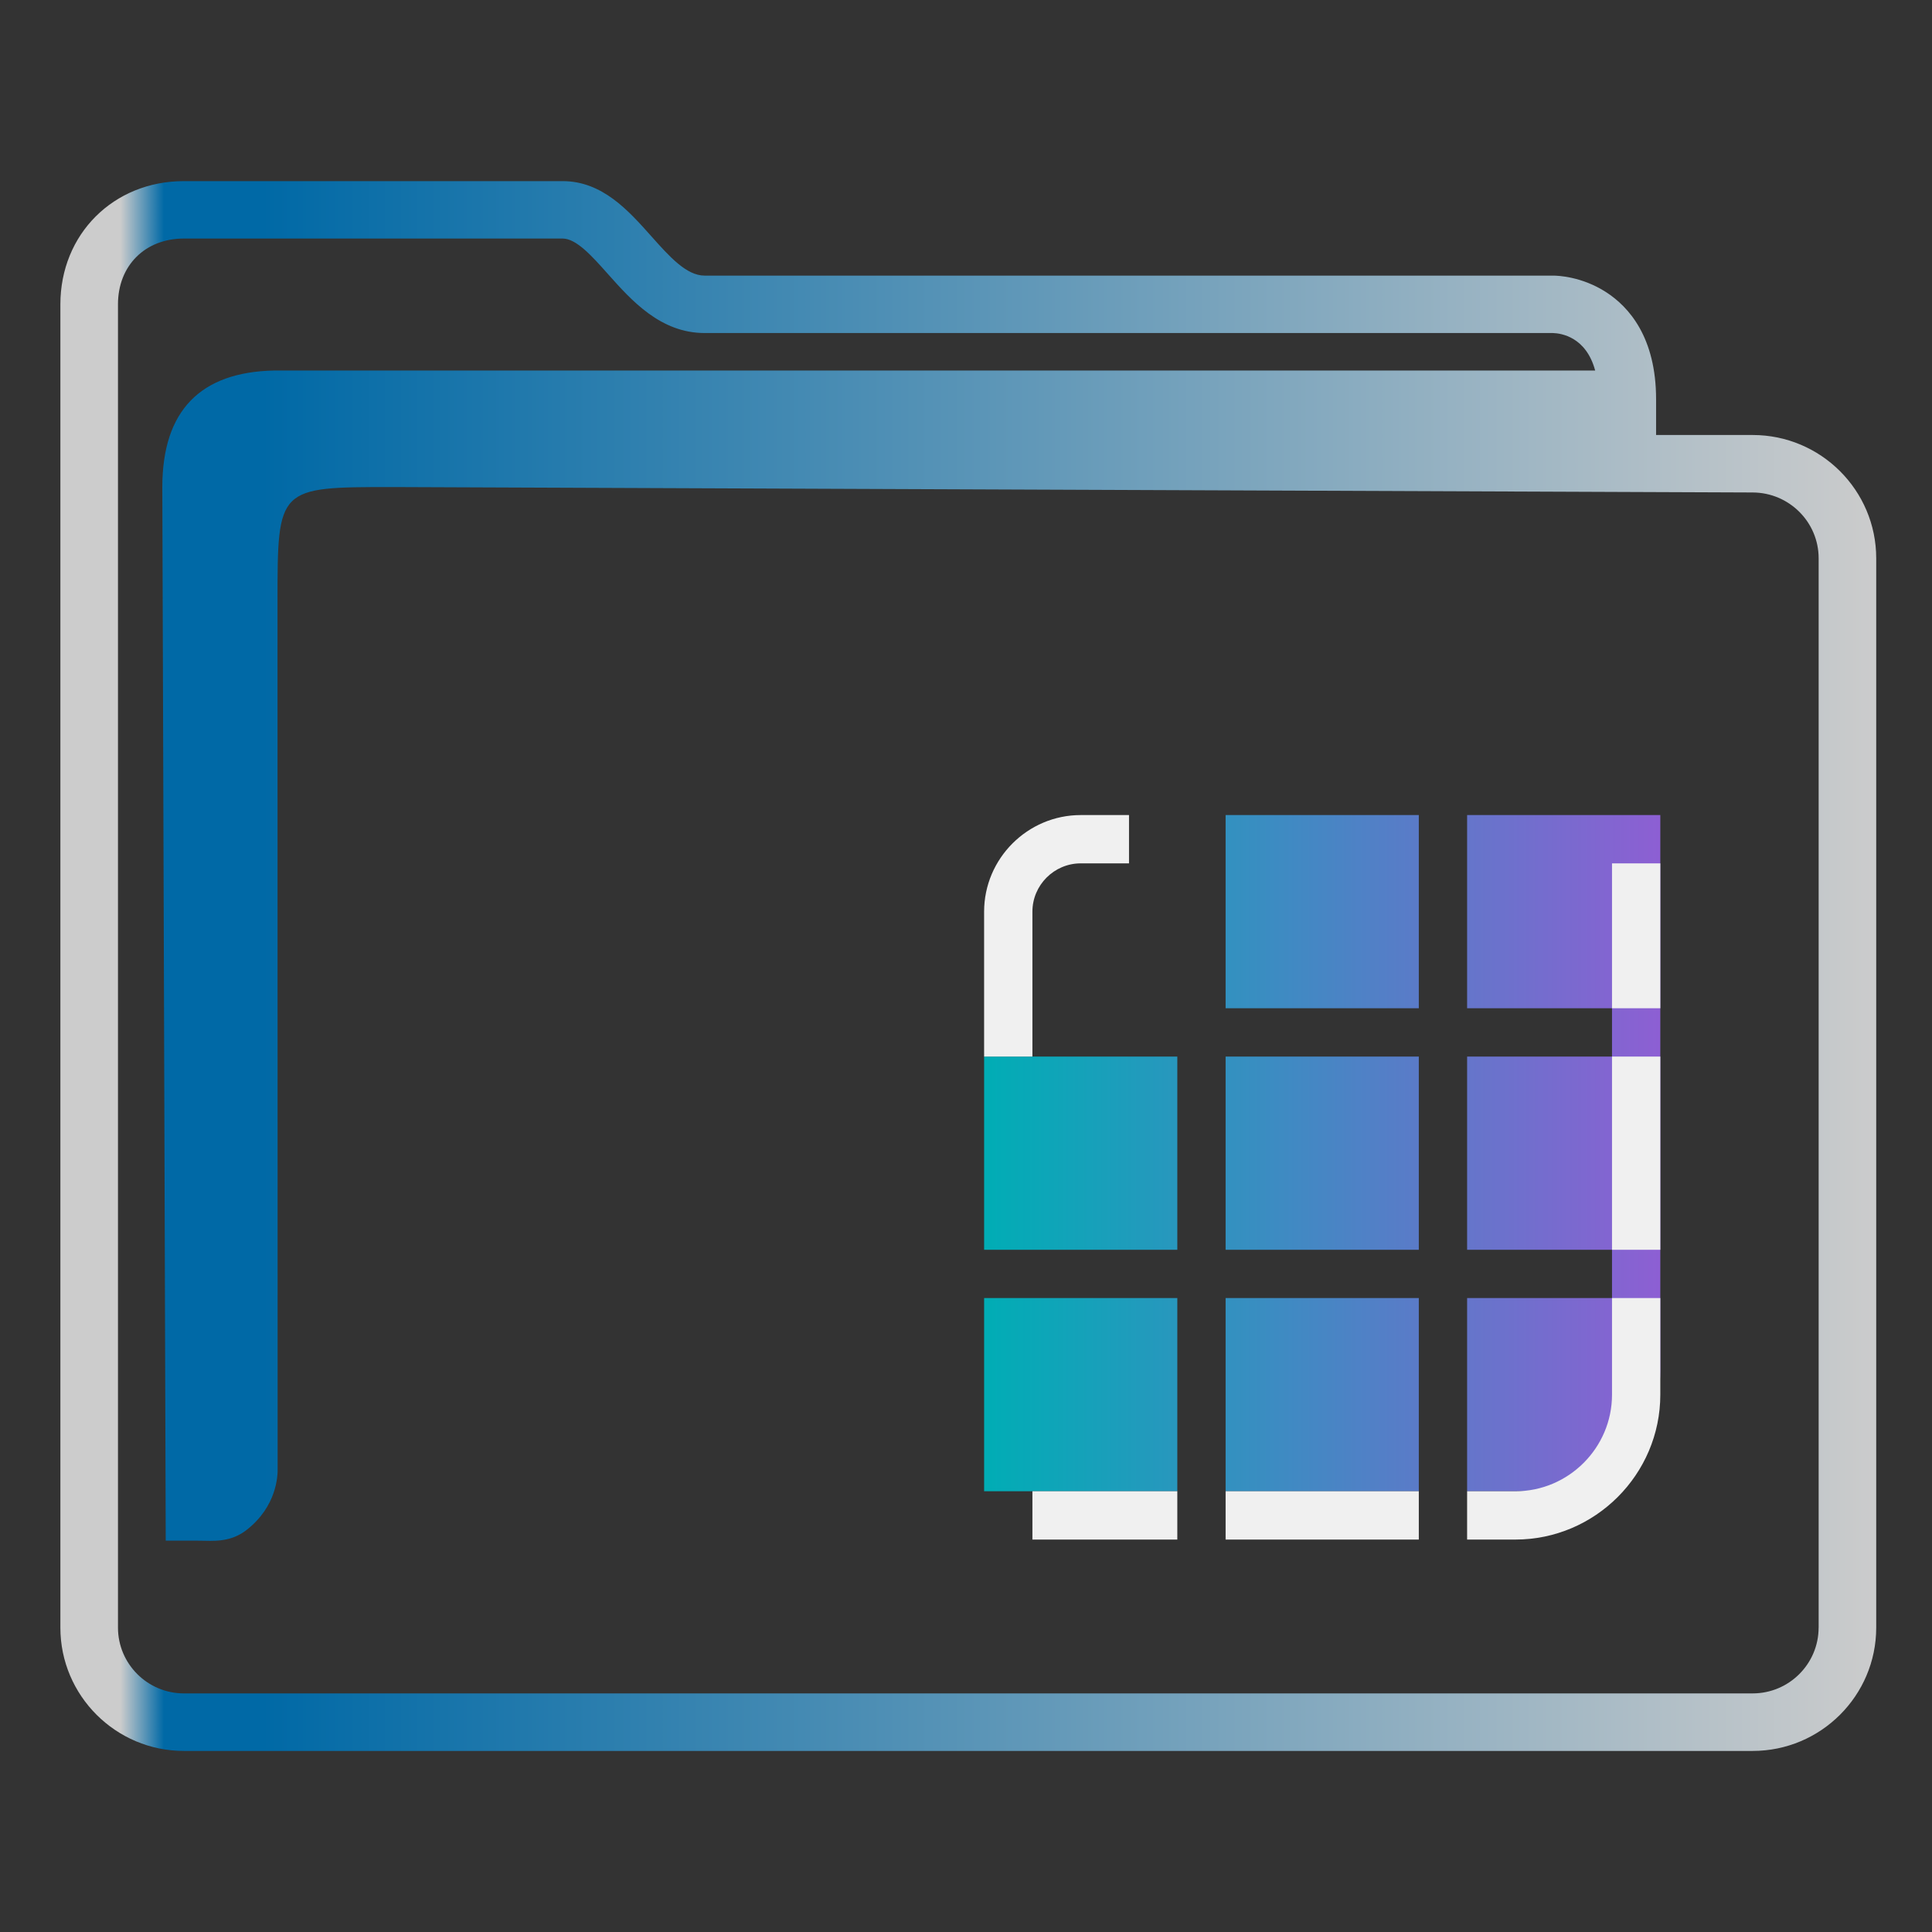 <?xml version="1.0" encoding="UTF-8" standalone="no"?>
<svg
   width="32"
   version="1.1"
   height="32"
   viewBox="0 0 32 32"
   id="svg17"
   sodipodi:docname="folder-templates.svg"
   inkscape:version="1.1.1 (3bf5ae0d25, 2021-09-20)"
   xmlns:inkscape="http://www.inkscape.org/namespaces/inkscape"
   xmlns:sodipodi="http://sodipodi.sourceforge.net/DTD/sodipodi-0.dtd"
   xmlns:xlink="http://www.w3.org/1999/xlink"
   xmlns="http://www.w3.org/2000/svg"
   xmlns:svg="http://www.w3.org/2000/svg"
   xmlns:rdf="http://www.w3.org/1999/02/22-rdf-syntax-ns#"
   xmlns:cc="http://creativecommons.org/ns#"
   xmlns:dc="http://purl.org/dc/elements/1.1/">
  <rect x="0" y="0" width="32" height="32" fill="#333333" stroke="none"/>
  <sodipodi:namedview
     pagecolor="#ffffff"
     bordercolor="#666666"
     borderopacity="1"
     objecttolerance="10"
     gridtolerance="10"
     guidetolerance="10"
     inkscape:pageopacity="0"
     inkscape:pageshadow="2"
     inkscape:window-width="1920"
     inkscape:window-height="1007"
     id="namedview19"
     showgrid="true"
     inkscape:zoom="9.8125"
     inkscape:cx="-11.10828"
     inkscape:cy="3.0573248"
     inkscape:window-x="0"
     inkscape:window-y="0"
     inkscape:window-maximized="1"
     inkscape:current-layer="layer1"
     inkscape:pagecheckerboard="0">
    <inkscape:grid
       type="xygrid"
       id="grid838" />
  </sodipodi:namedview>
  <defs
     id="defs5455">
    <linearGradient
       inkscape:collect="always"
       xlink:href="#linearGradient991"
       id="linearGradient1482"
       x1="386.571"
       y1="516.398"
       x2="446.621"
       y2="516.398"
       gradientUnits="userSpaceOnUse"
       gradientTransform="matrix(0.501,0,0,0.5,191.964,273.599)" />
    <linearGradient
       inkscape:collect="always"
       id="linearGradient991">
      <stop
         style="stop-color:#cccccc;stop-opacity:1"
         offset="0"
         id="stop987" />
      <stop
         style="stop-color:#cccccc;stop-opacity:1"
         offset="0.031"
         id="stop1929" />
      <stop
         style="stop-color:#0069a6;stop-opacity:1"
         offset="0.055"
         id="stop1263" />
      <stop
         style="stop-color:#0069a6;stop-opacity:1"
         offset="0.109"
         id="stop1027" />
      <stop
         style="stop-color:#cccccc;stop-opacity:1"
         offset="1"
         id="stop989" />
    </linearGradient>
    <linearGradient
       inkscape:collect="always"
       xlink:href="#linearGradient1637"
       id="linearGradient1639"
       x1="417.171"
       y1="521.998"
       x2="439.571"
       y2="521.998"
       gradientUnits="userSpaceOnUse"
       gradientTransform="matrix(0.5,0,0,0.5,192.286,273.899)" />
    <linearGradient
       inkscape:collect="always"
       id="linearGradient1637">
      <stop
         style="stop-color:#00adb5;stop-opacity:1;"
         offset="0"
         id="stop1633" />
      <stop
         style="stop-color:#8d5fd3;stop-opacity:1"
         offset="1"
         id="stop1635" />
    </linearGradient>
  </defs>
  <g
     inkscape:label="Capa 1"
     inkscape:groupmode="layer"
     id="layer1"
     transform="translate(-384.571,-515.798)">
    <path
       d="m 413.601,523.003 h -1.6 v -0.591 c 0,-1.026 -0.45,-1.531 -0.828,-1.775 -0.405,-0.261 -0.803,-0.274 -0.878,-0.274 h -14.054 c -0.301,0 -0.584,-0.317 -0.883,-0.653 -0.381,-0.428 -0.813,-0.912 -1.469,-0.912 H 387.617 c -1.166,0 -2.046,0.878 -2.046,2.042 v 21.917 c 0,1.126 0.918,2.042 2.046,2.042 h 25.984 c 1.128,0 2.046,-0.916 2.046,-2.042 v -17.712 c 0,-1.126 -0.918,-2.042 -2.046,-2.042 z m 1.092,19.753 c 0,0.601 -0.49,1.09 -1.092,1.09 H 387.617 c -0.602,0 -1.092,-0.489 -1.092,-1.09 v -21.917 c 0,-0.641 0.449,-1.09 1.092,-1.09 h 6.272 c 0.228,0 0.485,0.288 0.756,0.593 0.386,0.433 0.867,0.972 1.596,0.972 h 14.049 c 0.144,0.004 0.552,0.067 0.702,0.621 h -21.881 c -1.216,0.025 -1.851,0.66 -1.851,1.929 l 0.056,17.452 h 0.58 c 0,0 -0.12,0.001 4.9e-4,0.001 0.188,0 0.484,0.037 0.76,-0.179 0.497,-0.389 0.518,-0.893 0.513,-1.031 l -0.002,-14.338 c 0,-1.904 0,-1.904 1.907,-1.904 l 22.527,0.09 c 0.602,0.002 1.092,0.489 1.092,1.09 v 17.712 z"
       id="path2-3-3"
       sodipodi:nodetypes="scscsscssssssssscsssssscsccccccsccccsscc"
       style="fill:url(#linearGradient1482);fill-opacity:1;stroke-width:0.318" />
    <path
       id="Menu"
       class="st0"
       d="m 404.871,529.298 h 3.2 v 3.2 h -3.2 z m -0.8,4 h -3.2 v 3.2 h 3.2 z m 0,4 h -3.2 v 3.2 h 3.2 z m 4,-4 h -3.2 v 3.2 h 3.2 z m -3.2,7.2 h 3.2 v -3.2 h -3.2 z m 7.2,-11.2 h -3.2 v 3.2 h 2.4 v 0.8 h -2.4 v 3.2 h 2.4 v 0.8 h -2.4 v 3.2 h 1.2 c 1.1,0 2,-0.9 2,-2 z"
       style="fill:url(#linearGradient1639);fill-opacity:1;stroke-width:0.2" />
    <path
       id="Menu-s"
       class="st1"
       d="m 404.871,540.498 h 3.2 v 0.8 h -3.2 z m -3.2,0 h 2.4 v 0.8 h -2.4 z m 9.6,-1.6 v -1.6 h 0.8 v 1.6 c 0,1.32 -1.08,2.4 -2.4,2.4 h -0.8 v -0.8 h 0.8 c 0.88,0 1.6,-0.72 1.6,-1.6 z m 0,-2.4 v -3.2 h 0.8 v 3.2 z m 0,-4 v -2.4 h 0.8 v 2.4 z m -8.8,-2.4 c -0.44,0 -0.8,0.36 -0.8,0.8 v 2.4 h -0.8 v -2.4 c 0,-0.88 0.72,-1.6 1.6,-1.6 h 0.8 v 0.8 z"
       style="clip-rule:evenodd;fill:#f0f0f0;fill-opacity:1;fill-rule:evenodd;stroke-width:0.2" />
  </g>
</svg>
